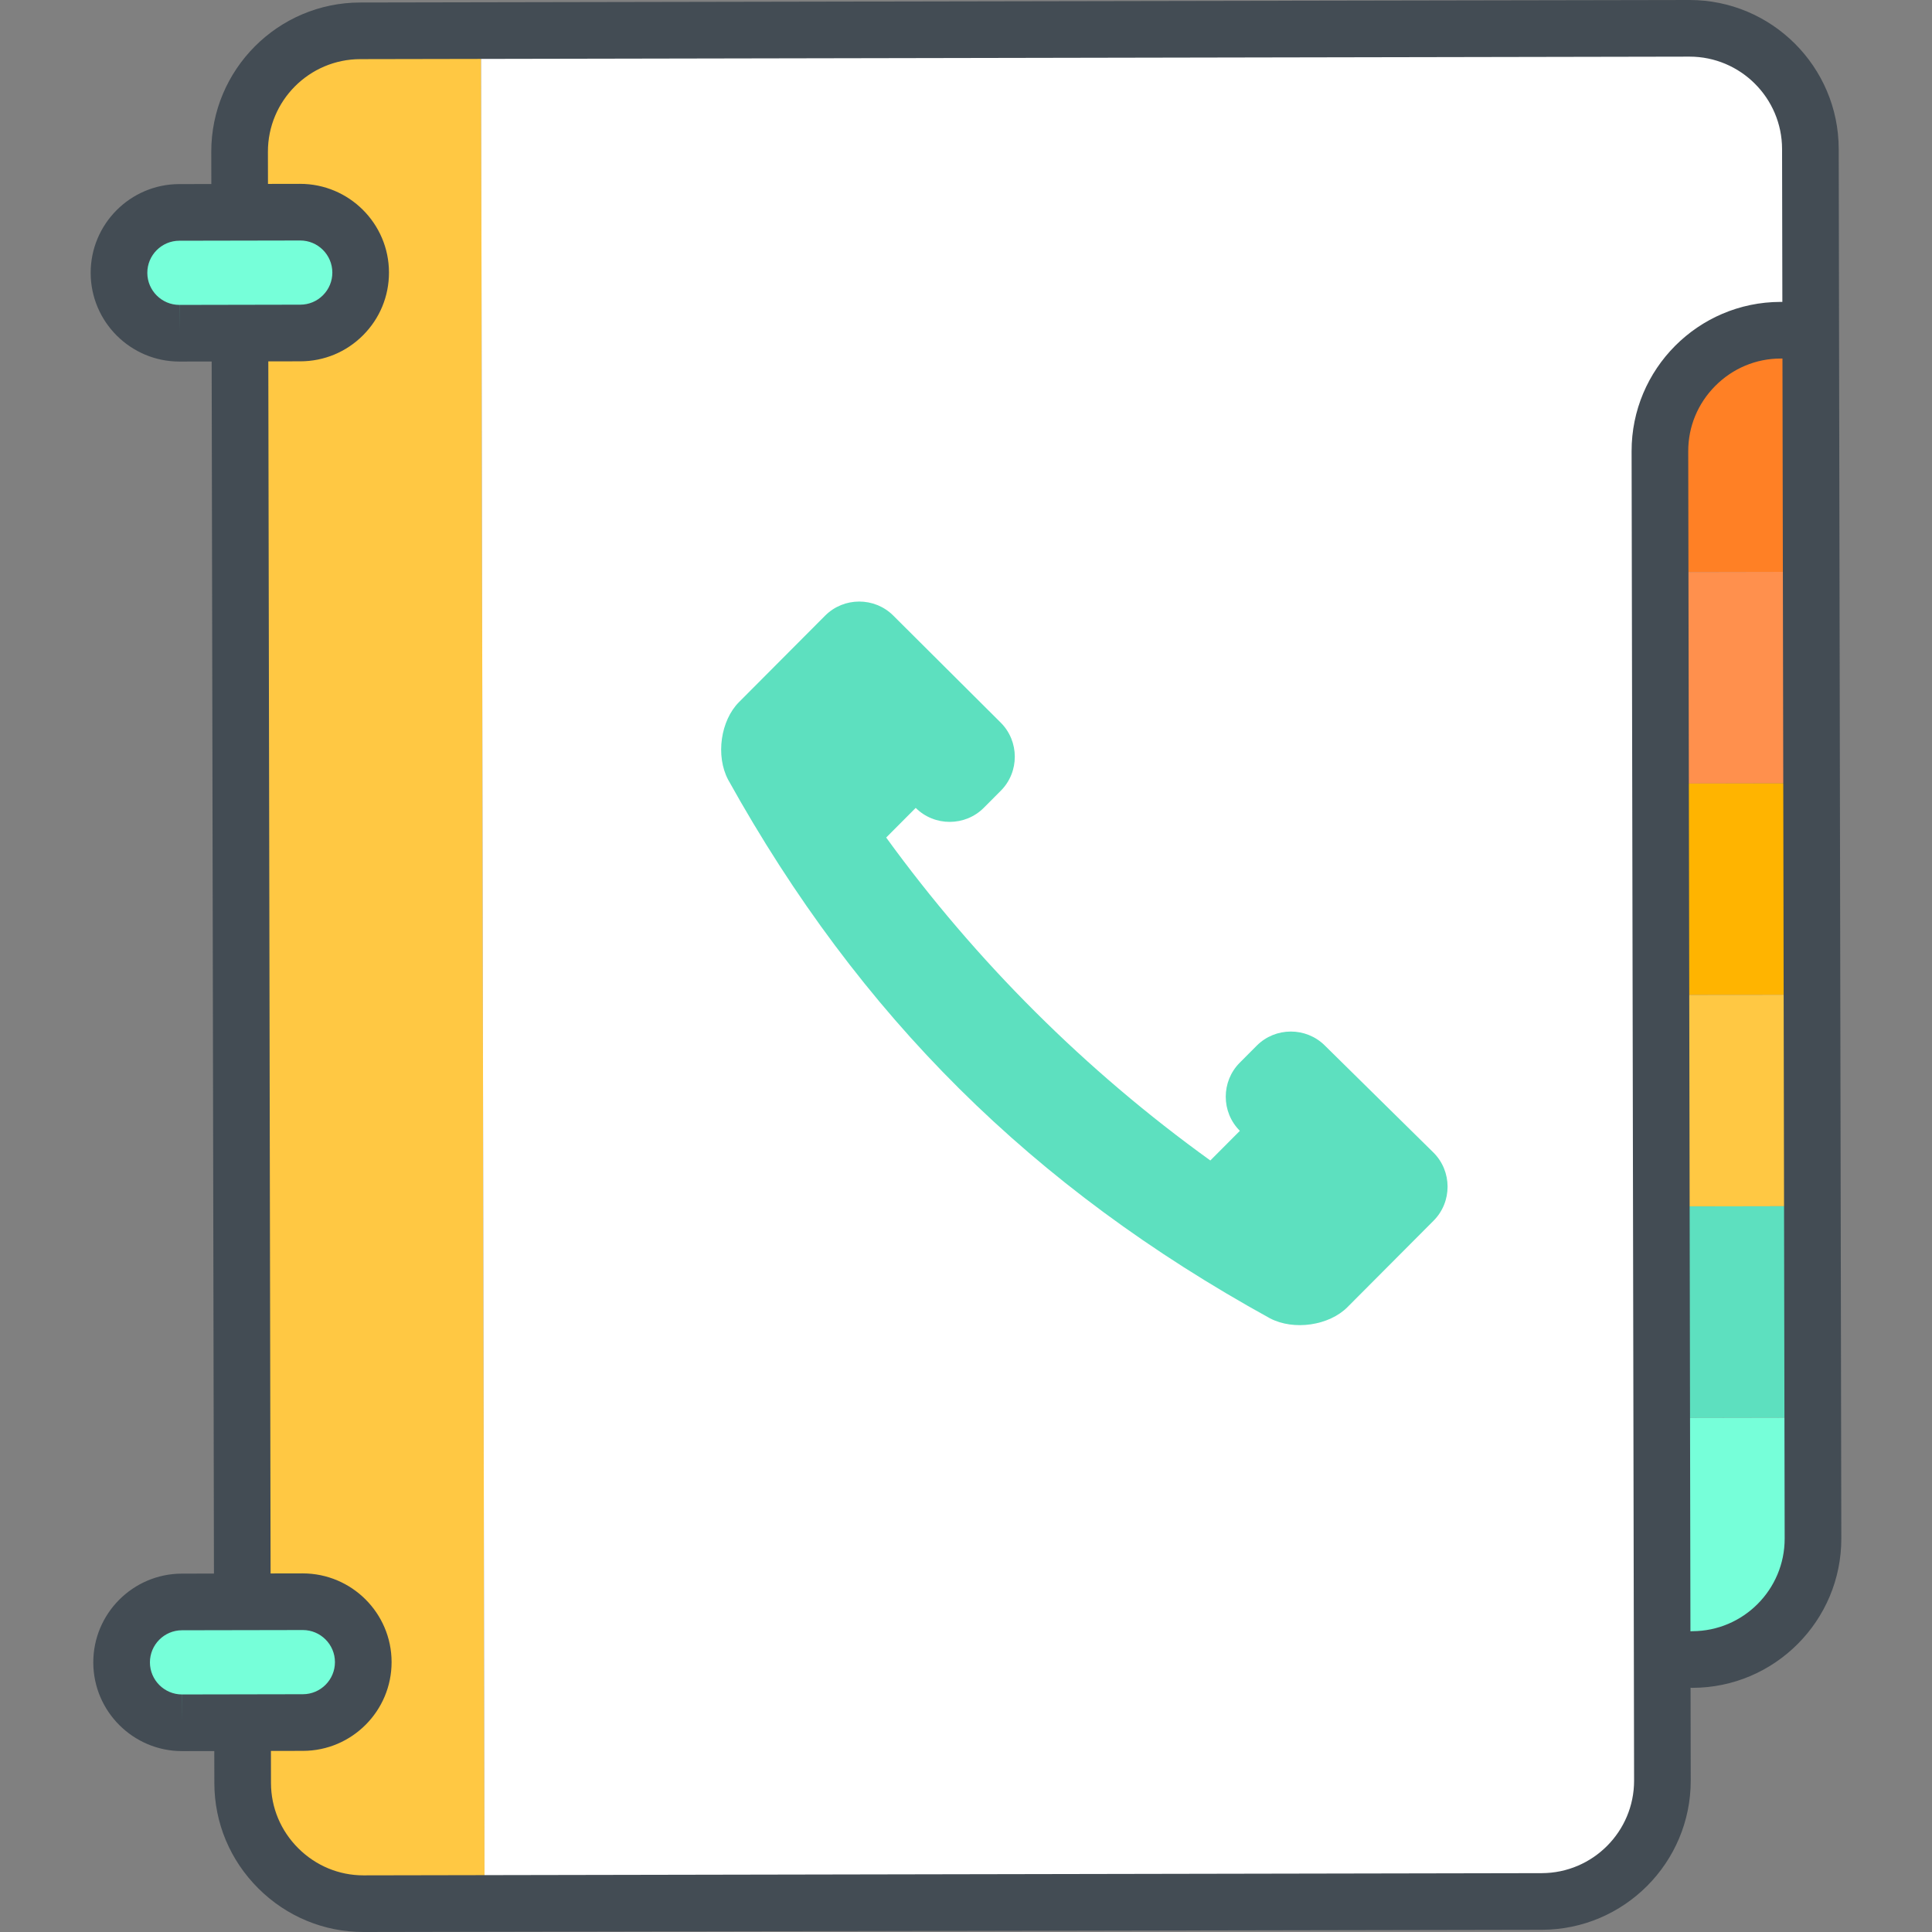 <?xml version="1.0" encoding="iso-8859-1"?>
<!-- Generator: Adobe Illustrator 19.0.0, SVG Export Plug-In . SVG Version: 6.00 Build 0)  -->
<svg version="1.1" id="Capa_1" xmlns="http://www.w3.org/2000/svg" xmlns:xlink="http://www.w3.org/1999/xlink" x="0px" y="0px"
	 viewBox="0 0 512 512" style="enable-background:new 0 0 512 512;" xml:space="preserve">
<rect x="0" y="0" width="512" height="512" fill="#808080" stroke="none"/>
<path style="fill:#FF8025;" d="M439.895,119.594c0,0,0.023,12.111,0.06,32.021l40.026-0.075l-0.12-64.032l-8.005,0.005
	C454.245,87.546,439.862,101.983,439.895,119.594z"/>
<path style="fill:#FF904D;" d="M440.061,207.652l40.026-0.075l-0.105-56.037l-40.026,0.075
	C439.983,166.521,440.02,185.798,440.061,207.652z"/>
<path style="fill:#FFB400;" d="M440.166,263.69l40.027-0.075l-0.105-56.037l-40.026,0.075
	C440.093,225.01,440.129,243.989,440.166,263.69z"/>
<g>
	<path style="fill:#FFC843;" d="M440.272,319.726l40.026-0.075l-0.105-56.037l-40.027,0.075
		C440.2,281.989,440.236,300.908,440.272,319.726z"/>
	<path style="fill:#FFC843;" d="M95.457,8.166c-17.612,0.033-31.994,14.47-31.961,32.081l0.03,16.012l0.06,16.554l0.632,364.241
		l0.06,19.468l0.03,16.011c0.033,17.612,14.47,31.994,32.081,31.961l32.026-0.06L127.483,8.106L95.457,8.166z"/>
</g>
<path style="fill:#5DE0BF;" d="M440.272,319.726c0.036,19.035,0.071,37.961,0.105,56.037l40.027-0.075l-0.105-56.037
	L440.272,319.726z"/>
<path style="fill:#FFFFFF;" d="M437.766,375.768l2.611-0.005c-0.034-18.076-0.069-37.003-0.105-56.037l-2.611,0.005l2.611-0.005
	c-0.035-18.818-0.071-37.737-0.105-56.037l-2.611,0.005l2.611-0.005c-0.037-19.701-0.073-38.68-0.105-56.037l-2.611,0.005
	l2.611-0.005c-0.041-21.853-0.077-41.131-0.105-56.037l-2.611,0.005l2.611-0.005c-0.037-19.91-0.06-32.021-0.06-32.021
	c-0.033-17.612,14.35-32.048,31.961-32.081l8.005-0.005l-0.09-48.042c-0.033-17.612-14.47-31.994-32.081-31.961L127.483,8.106
	l0.933,496.328l280.179-0.526c17.685-0.033,31.994-14.383,31.961-32.066c-0.017-9.167-0.037-19.993-0.06-32.051h-12.729h12.729
	c-0.035-18.855-0.076-40.731-0.12-64.027L437.766,375.768z"/>
<path style="fill:#76FFD9;" d="M440.497,439.79h8.006c17.612-0.033,31.994-14.47,31.961-32.081l-0.06-32.021l-40.027,0.075
	C440.42,399.059,440.461,420.935,440.497,439.79z"/>
<path style="fill:#5DE0BF;" d="M379.917,323.493c0,0-13.077,13.126-22.836,22.922c-4.839,4.855-14.164,6.293-20.559,2.934
	c-62.867-34.634-108.681-79.965-143.551-142.701c-3.383-6.381-1.98-15.712,2.857-20.57c9.759-9.796,22.836-22.922,22.836-22.922
	c4.954-4.973,13.078-4.988,18.051-0.034l28.48,28.373c4.973,4.954,4.988,13.078,0.034,18.051l-4.504,4.521
	c-4.954,4.973-13.078,4.988-18.051,0.034l-7.825,7.855c23.897,32.92,52.893,61.808,85.903,85.581l7.825-7.855
	c-4.973-4.954-4.988-13.078-0.034-18.051l4.504-4.521c4.954-4.973,13.078-4.988,18.051-0.034l28.786,28.366
	C384.856,310.398,384.871,318.52,379.917,323.493"/>
<g>
	<path style="fill:#76FFD9;" d="M96.27,440.453c0.017,8.842-7.139,16.024-15.981,16.041l-32.021,0.06
		c-8.842,0.017-16.024-7.139-16.041-15.981c-0.017-8.842,7.139-16.024,15.981-16.041l32.021-0.06
		C89.071,424.455,96.254,431.611,96.27,440.453z"/>
	<path style="fill:#76FFD9;" d="M95.578,72.209c0.017,8.842-7.139,16.024-15.981,16.041l-32.021,0.06
		c-8.842,0.017-16.024-7.139-16.041-15.981s7.139-16.024,15.981-16.041l32.021-0.06C88.379,56.212,95.561,63.367,95.578,72.209z"/>
</g>
<path style="fill:#434C54;" d="M487.593,207.563v-0.001v-0.001l-0.226-120.077v-0.002c0,0,0-0.001,0-0.002l-0.09-48.03
	C487.236,17.681,469.514,0,447.751,0h-0.076L95.442,0.662c-21.793,0.041-39.491,17.806-39.451,39.6l0.016,8.506l-8.506,0.016
	c-12.967,0.024-23.496,10.593-23.472,23.56c0.024,12.943,10.573,23.472,23.515,23.472h0.045l8.506-0.016L56.7,417.012l-8.506,0.016
	c-12.967,0.024-23.496,10.593-23.472,23.56c0.024,12.943,10.573,23.472,23.516,23.472h0.045l8.506-0.016l0.016,8.506
	c0.02,10.523,4.16,20.431,11.657,27.899C75.941,507.9,85.834,512,96.329,512h0.076l32.005-0.06h0.001h0.015h0.001l280.183-0.526
	c21.794-0.041,39.492-17.799,39.452-39.586l-0.046-24.556c0.162,0.01,0.323,0.025,0.487,0.025h0.015
	c21.794-0.041,39.492-17.806,39.452-39.6L487.593,207.563z M47.562,80.805l-0.017,7.505v-7.505c-4.681,0-8.496-3.809-8.505-8.49
	c-0.009-4.69,3.8-8.513,8.49-8.522l15.983-0.03c0.004,0,0.009,0.001,0.013,0.001h0.015c0.005,0,0.01-0.001,0.014-0.001l16.013-0.03
	c4.681,0,8.497,3.809,8.506,8.49c0.004,2.271-0.877,4.409-2.481,6.018c-1.604,1.61-3.738,2.499-6.01,2.503L47.562,80.805z
	 M64.281,449.018c-0.005,0-0.01-0.001-0.015-0.001c-0.005,0-0.01,0.001-0.015,0.001l-15.996,0.03l-0.017,7.505v-7.505
	c-4.681,0-8.497-3.809-8.506-8.49c-0.009-4.69,3.8-8.513,8.49-8.522l32.038-0.06c4.681,0,8.496,3.809,8.505,8.49
	c0.009,4.69-3.8,8.513-8.49,8.522L64.281,449.018z M432.39,119.608l0.66,352.247c0.025,13.51-10.952,24.522-24.47,24.548
	l-272.679,0.512l-15.01,0.028l-24.516,0.046h-0.047c-6.495,0-12.629-2.547-17.274-7.176c-4.657-4.639-7.229-10.781-7.241-17.294
	l-0.016-8.506l8.506-0.016c12.967-0.024,23.496-10.593,23.472-23.56c-0.024-12.943-10.573-23.472-23.56-23.472l-8.506,0.016
	L71.105,95.77l8.506-0.016c6.281-0.012,12.181-2.469,16.615-6.92c4.433-4.45,6.869-10.36,6.857-16.641
	c-0.024-12.942-10.573-23.471-23.56-23.471l-8.506,0.016l-0.016-8.505c-0.025-13.519,10.952-24.537,24.47-24.562l24.516-0.046
	l15.01-0.028l312.707-0.588h0.047c13.496,0,24.49,10.968,24.515,24.47l0.076,40.527l-0.5,0.001
	C450.048,80.049,432.349,97.814,432.39,119.608z M447.4,119.579c-0.012-6.513,2.536-12.664,7.176-17.321
	c4.639-4.657,10.781-7.229,17.294-7.241l0.5-0.001l0.092,49.032l0.028,15.01l0.077,41.027l0.028,15.01l0.077,41.027l0.028,15.01
	l0.077,41.027l0.028,15.01l0.077,41.027l0.028,15.01l0.046,24.516c0.025,13.518-10.952,24.537-24.47,24.562
	c-0.169,0-0.335,0.015-0.501,0.026L447.4,119.579z"/>
<g>
</g>
<g>
</g>
<g>
</g>
<g>
</g>
<g>
</g>
<g>
</g>
<g>
</g>
<g>
</g>
<g>
</g>
<g>
</g>
<g>
</g>
<g>
</g>
<g>
</g>
<g>
</g>
<g>
</g>
</svg>
